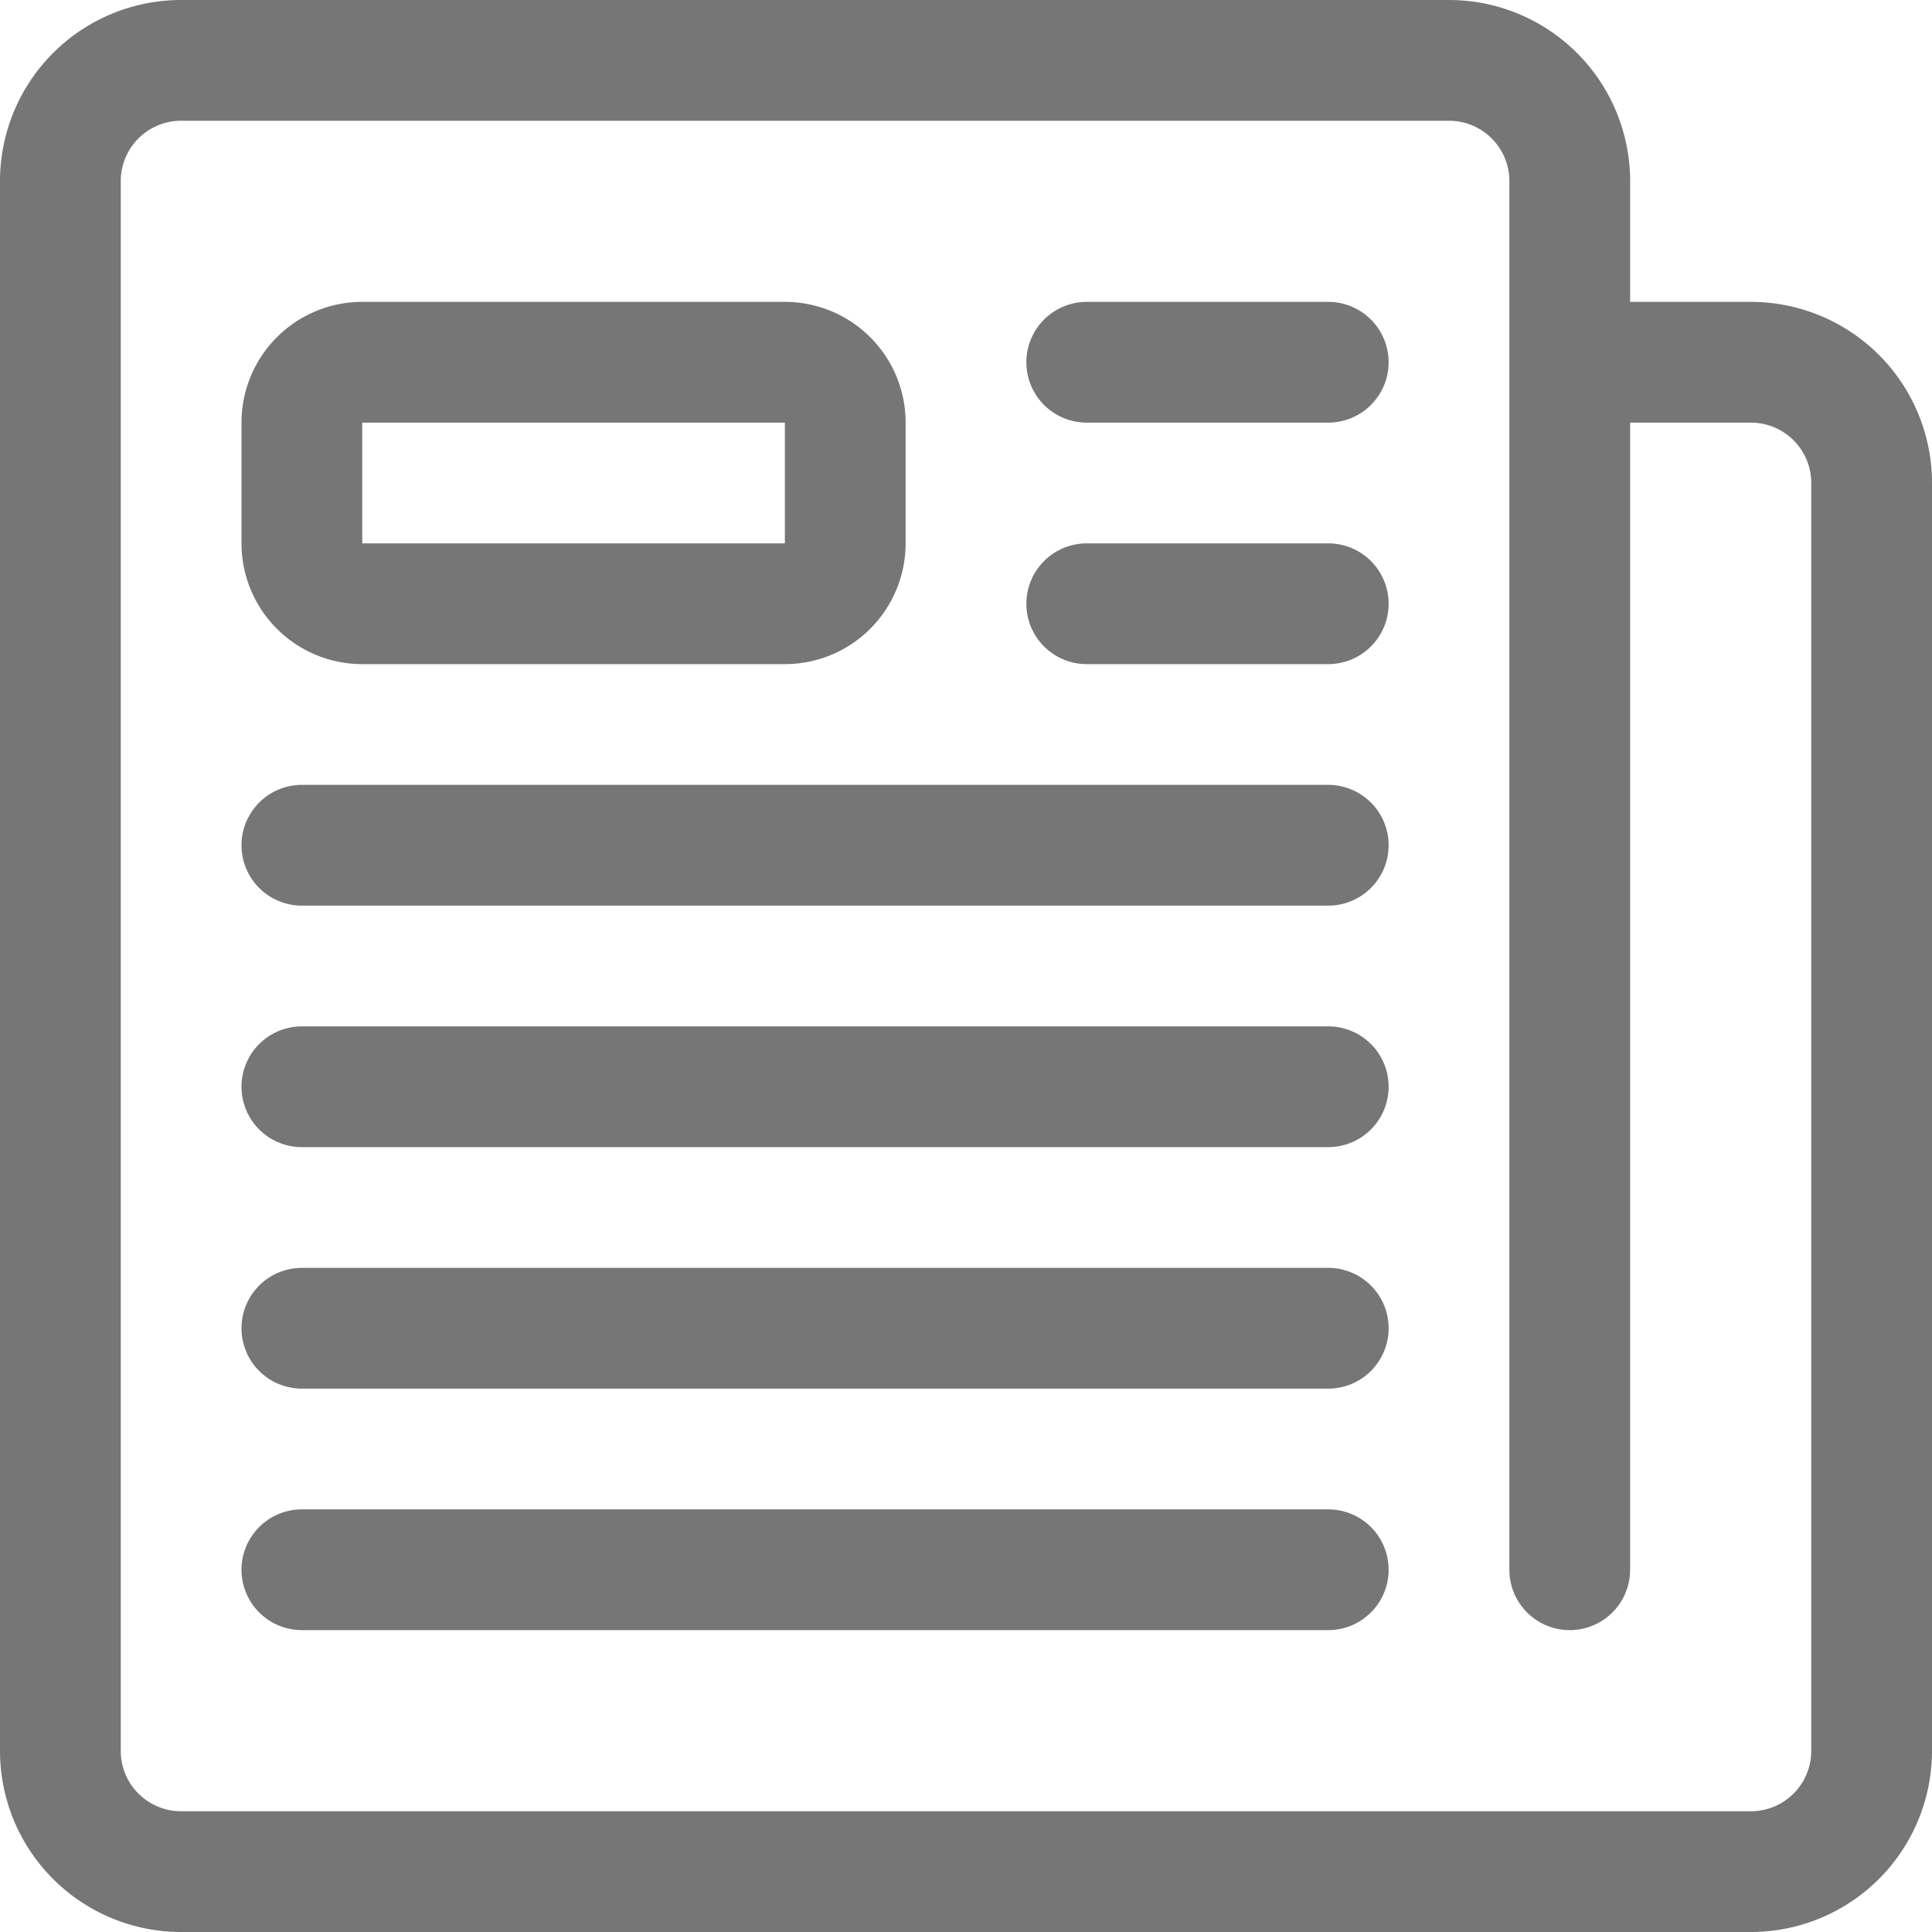 <svg id="Icons" xmlns="http://www.w3.org/2000/svg" viewBox="0 0 32 32"><title>news</title><g id="News"><path d="M29,32H3a3,3,0,0,1-3-3V3A3,3,0,0,1,3,0H24a3,3,0,0,1,3,3V5h2a3,3,0,0,1,3,3V29A3,3,0,0,1,29,32ZM3,2A1,1,0,0,0,2,3V29a1,1,0,0,0,1,1H29a1,1,0,0,0,1-1V8a1,1,0,0,0-1-1H27V26a1,1,0,0,1-2,0V3a1,1,0,0,0-1-1Z" style="fill:#767676"/><path d="M13,11H6A2,2,0,0,1,4,9V7A2,2,0,0,1,6,5h7a2,2,0,0,1,2,2V9A2,2,0,0,1,13,11ZM6,7V9h7V7Z" style="fill:#767676"/><path d="M22,7H18a1,1,0,0,1,0-2h4a1,1,0,0,1,0,2Z" style="fill:#767676"/><path d="M22,11H18a1,1,0,0,1,0-2h4a1,1,0,0,1,0,2Z" style="fill:#767676"/><path d="M22,15H5a1,1,0,0,1,0-2H22a1,1,0,0,1,0,2Z" style="fill:#767676"/><path d="M22,19H5a1,1,0,0,1,0-2H22a1,1,0,0,1,0,2Z" style="fill:#767676"/><path d="M22,23H5a1,1,0,0,1,0-2H22a1,1,0,0,1,0,2Z" style="fill:#767676"/><path d="M22,27H5a1,1,0,0,1,0-2H22a1,1,0,0,1,0,2Z" style="fill:#767676"/></g></svg>